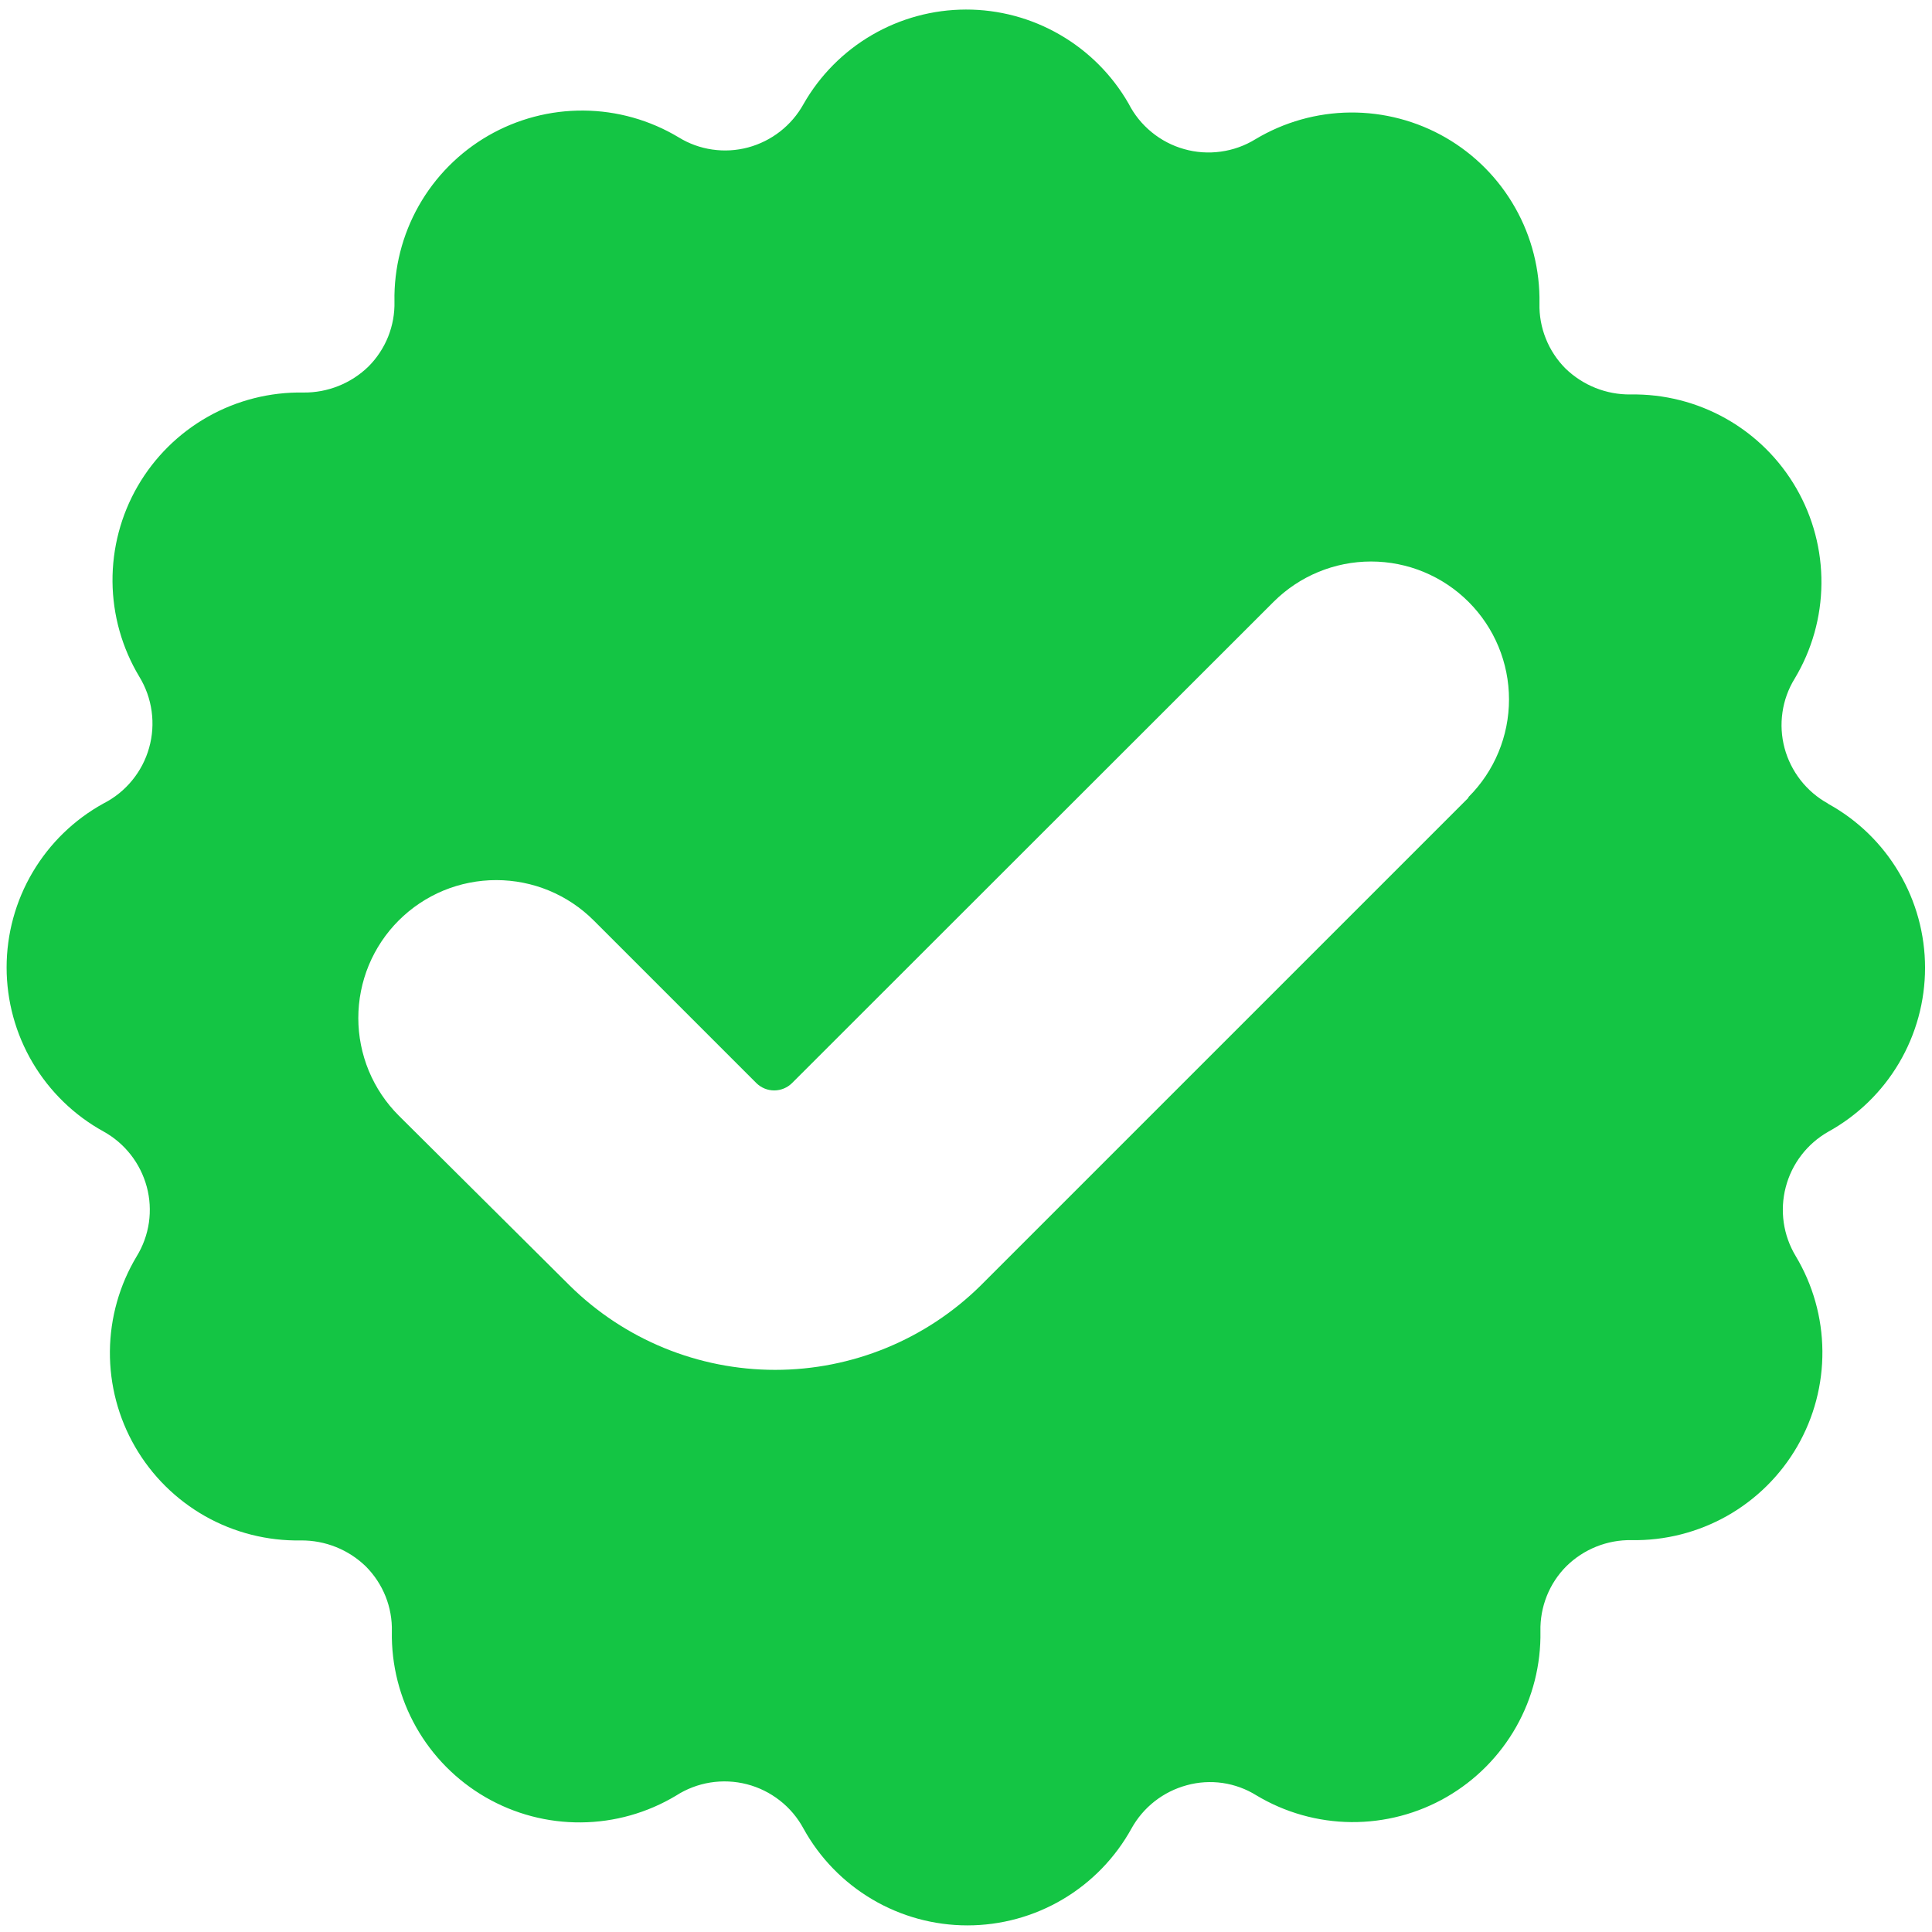 
<svg width="52" height="52" viewBox="0 0 52 52" fill="none" xmlns="http://www.w3.org/2000/svg">
<path d="M49.196 21.625C48.913 21.468 48.663 21.255 48.463 20.999C48.264 20.744 48.117 20.451 48.032 20.137C47.948 19.823 47.928 19.495 47.975 19.173C48.021 18.851 48.133 18.542 48.304 18.265C48.768 17.492 49.017 16.61 49.024 15.708C49.032 14.807 48.798 13.92 48.347 13.14C47.896 12.359 47.245 11.714 46.46 11.27C45.675 10.827 44.786 10.601 43.885 10.617C43.232 10.624 42.603 10.372 42.135 9.918C41.906 9.688 41.726 9.415 41.606 9.114C41.485 8.813 41.427 8.491 41.435 8.168C41.451 7.266 41.226 6.377 40.782 5.593C40.339 4.808 39.693 4.156 38.913 3.705C38.132 3.254 37.245 3.021 36.344 3.028C35.443 3.036 34.56 3.285 33.787 3.749C33.504 3.923 33.187 4.036 32.857 4.081C32.527 4.127 32.191 4.104 31.871 4.013C31.55 3.923 31.252 3.767 30.995 3.556C30.737 3.345 30.526 3.083 30.375 2.786C29.932 2.016 29.294 1.377 28.525 0.933C27.756 0.488 26.883 0.255 25.995 0.257C25.107 0.259 24.235 0.495 23.467 0.943C22.7 1.39 22.064 2.032 21.625 2.804C21.468 3.087 21.255 3.337 20.999 3.537C20.744 3.736 20.451 3.883 20.137 3.968C19.823 4.052 19.495 4.072 19.173 4.025C18.851 3.979 18.542 3.867 18.265 3.696C17.492 3.232 16.609 2.983 15.708 2.976C14.807 2.968 13.92 3.202 13.139 3.653C12.359 4.104 11.714 4.755 11.27 5.54C10.827 6.325 10.601 7.214 10.617 8.115C10.625 8.439 10.567 8.761 10.447 9.062C10.326 9.362 10.146 9.636 9.917 9.865C9.449 10.32 8.82 10.572 8.167 10.565C7.266 10.549 6.377 10.774 5.592 11.218C4.808 11.661 4.156 12.307 3.705 13.087C3.254 13.867 3.021 14.754 3.028 15.656C3.036 16.557 3.285 17.44 3.749 18.212C3.923 18.497 4.036 18.813 4.081 19.143C4.127 19.473 4.104 19.809 4.013 20.129C3.923 20.45 3.767 20.748 3.556 21.005C3.345 21.263 3.083 21.474 2.786 21.625C1.996 22.06 1.338 22.699 0.879 23.476C0.42 24.252 0.178 25.138 0.178 26.039C0.178 26.941 0.42 27.826 0.879 28.603C1.338 29.379 1.996 30.019 2.786 30.454C3.07 30.611 3.319 30.824 3.519 31.079C3.719 31.335 3.865 31.628 3.95 31.941C4.035 32.255 4.054 32.584 4.008 32.906C3.961 33.227 3.849 33.537 3.679 33.814C3.215 34.586 2.966 35.469 2.958 36.371C2.951 37.272 3.184 38.159 3.635 38.939C4.086 39.72 4.738 40.365 5.522 40.809C6.307 41.252 7.196 41.477 8.097 41.461C8.75 41.455 9.379 41.706 9.847 42.161C10.076 42.391 10.256 42.664 10.377 42.965C10.497 43.265 10.555 43.587 10.547 43.911C10.531 44.812 10.757 45.702 11.2 46.486C11.644 47.271 12.289 47.922 13.069 48.373C13.85 48.824 14.737 49.058 15.638 49.05C16.539 49.043 17.422 48.794 18.195 48.33C18.475 48.15 18.788 48.03 19.117 47.977C19.445 47.925 19.781 47.94 20.103 48.023C20.425 48.106 20.726 48.255 20.988 48.46C21.25 48.664 21.467 48.921 21.625 49.214C22.06 50.004 22.699 50.662 23.476 51.121C24.252 51.58 25.137 51.822 26.039 51.822C26.941 51.822 27.826 51.58 28.603 51.121C29.379 50.662 30.018 50.004 30.454 49.214C30.611 48.93 30.824 48.681 31.079 48.481C31.335 48.281 31.628 48.135 31.941 48.05C32.255 47.963 32.584 47.943 32.906 47.989C33.228 48.036 33.537 48.149 33.814 48.321C34.586 48.785 35.469 49.034 36.37 49.042C37.272 49.049 38.159 48.816 38.939 48.365C39.719 47.914 40.365 47.262 40.809 46.477C41.252 45.693 41.477 44.804 41.461 43.903C41.454 43.579 41.512 43.257 41.632 42.956C41.752 42.655 41.932 42.382 42.161 42.153C42.392 41.926 42.666 41.747 42.966 41.627C43.266 41.507 43.588 41.447 43.911 41.453C44.812 41.469 45.701 41.243 46.486 40.8C47.271 40.356 47.922 39.711 48.373 38.931C48.824 38.15 49.058 37.263 49.05 36.362C49.043 35.461 48.794 34.578 48.33 33.805C48.164 33.529 48.055 33.223 48.009 32.904C47.964 32.586 47.982 32.261 48.064 31.95C48.145 31.638 48.288 31.346 48.484 31.091C48.68 30.835 48.925 30.622 49.205 30.462C49.995 30.027 50.654 29.388 51.112 28.612C51.571 27.835 51.813 26.95 51.813 26.048C51.813 25.146 51.571 24.261 51.112 23.485C50.654 22.708 49.995 22.069 49.205 21.634L49.196 21.625ZM39.519 21.476L26.394 34.601C24.92 36.055 22.933 36.87 20.864 36.87C18.794 36.87 16.807 36.055 15.334 34.601L10.731 30.025C10.386 29.68 10.113 29.271 9.926 28.821C9.74 28.37 9.644 27.887 9.644 27.4C9.644 26.913 9.74 26.43 9.926 25.979C10.113 25.529 10.386 25.12 10.731 24.775C11.076 24.43 11.485 24.157 11.935 23.97C12.386 23.784 12.869 23.688 13.356 23.688C13.844 23.688 14.326 23.784 14.777 23.97C15.227 24.157 15.636 24.43 15.981 24.775L20.356 29.15C20.484 29.277 20.657 29.349 20.837 29.349C21.018 29.349 21.191 29.277 21.319 29.15L34.277 16.2C34.974 15.504 35.918 15.113 36.902 15.113C37.887 15.113 38.831 15.504 39.527 16.2C40.224 16.896 40.615 17.84 40.615 18.825C40.615 19.81 40.224 20.754 39.527 21.45L39.519 21.476Z" fill="#14C544"/>
</svg>
